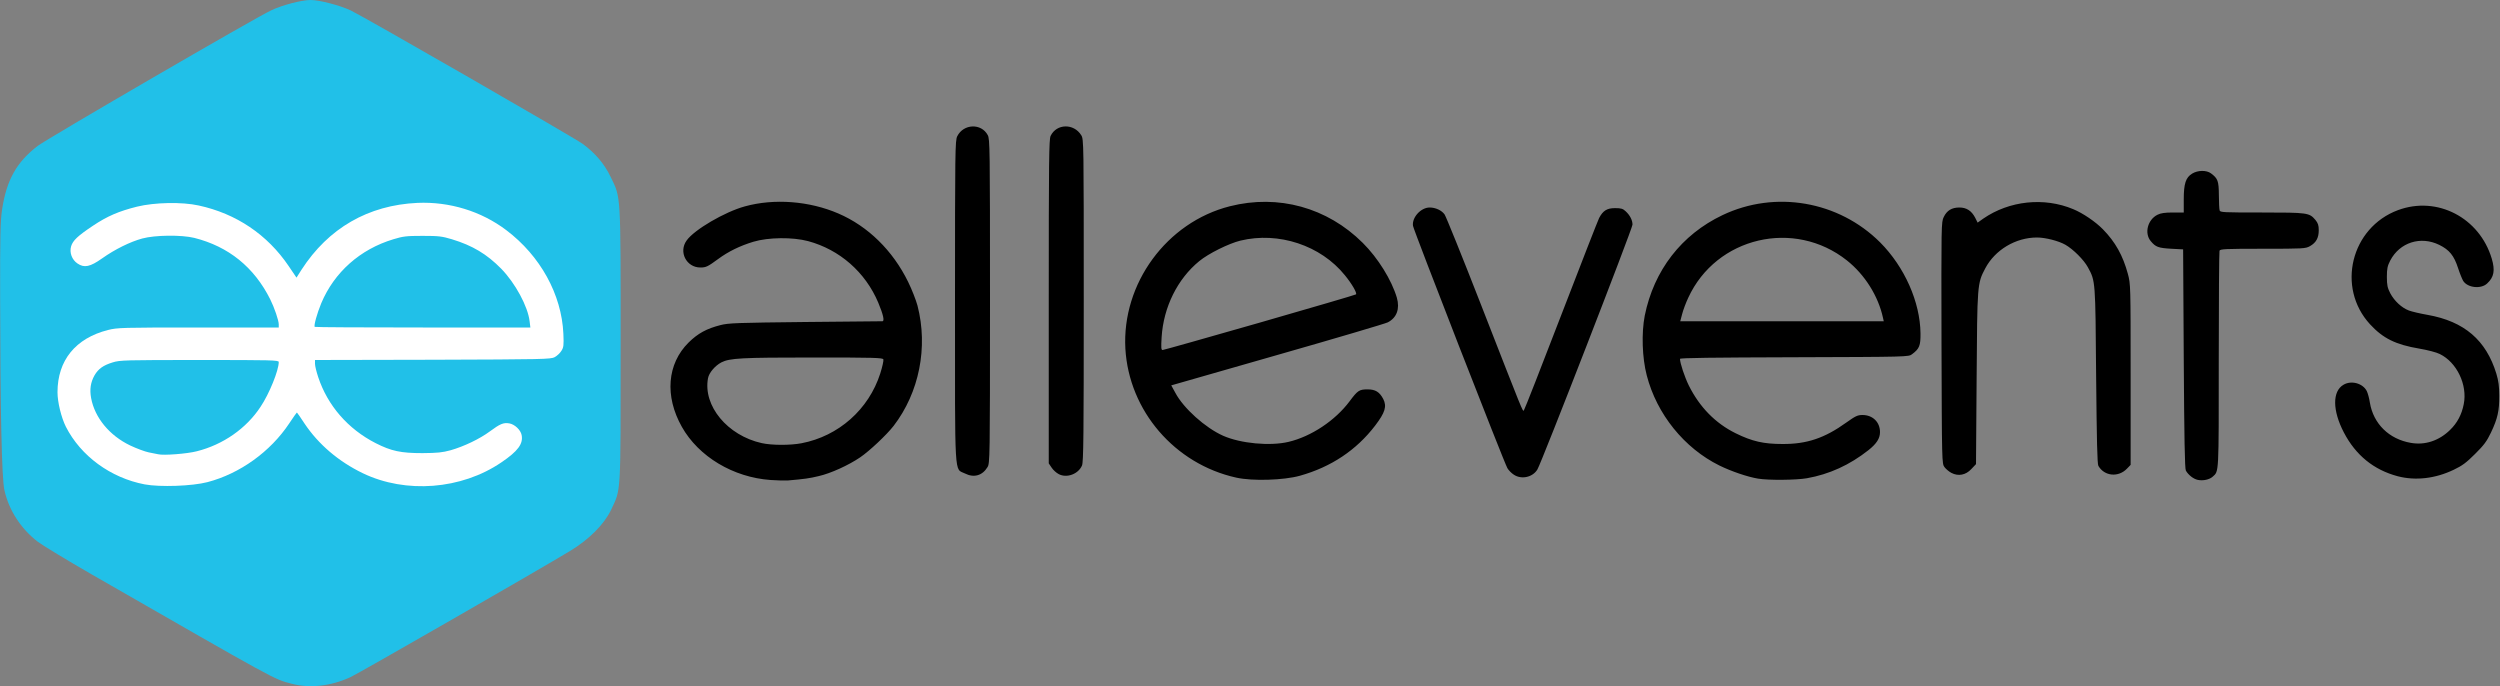 <?xml version="1.0" ?>
<svg xmlns="http://www.w3.org/2000/svg" viewBox="0 0 2000 549">
	<rect x="0" y="0" width="2000" height="549" fill="#808080" stroke="none"/>
	<g fill-rule="nonzero" fill="none">
		<g fill="#21C0E8">
			<path d="M233.4 547c-14.4-3.7-10.6-1.7-159.9-87.4-19.8-11.4-39.3-23.2-43.4-26.3C16.7 423 7 408 3.5 392 1.4 382.8.2 327 .1 238.1c-.1-49 .2-61.2 1.5-70 3.5-23.9 11.6-38.4 28.6-51.4 7.9-6 174.5-102.8 186.7-108.4 9-4.3 24.5-8.3 31.6-8.3 7.1 0 23.4 4.3 32 8.3 11.6 5.6 178.5 101.6 185.8 106.9 10 7.4 17.2 15.9 22.2 26.3 8.3 17.1 8.003 11.6 8.003 134.5 0 122.2.397 114.7-7.703 132-5.5 11.5-17.7 23.7-32.8 32.8-25.8 15.6-169.2 98-175.6 100.9-15.6 7.2-32.5 9.1-47 5.3ZM163 382.7c25.8-6.7 50.3-24.2 65.4-47 5.3-8 6-8.7 9.1-8.7 3.1 0 3.8.7 9.1 8.8 7.2 10.7 19.4 23.1 29.7 30.1 29.5 19.9 62.3 25 94 14.6 19.9-6.5 43.7-22.7 43.7-29.8 0-3-5.6-8.7-8.5-8.7-1.2 0-5.7 2.5-9.9 5.6-9 6.5-21 12.4-32.1 15.6-7 2-10.3 2.3-25.5 2.3-20.6 0-27.4-1.3-40.5-8-10.7-5.5-18.2-11.3-27.6-21.3-11.8-12.6-20.9-32.2-20.9-45.1V285l94.3-.2c88.5-.3 94.4-.4 97.5-2.1 5.7-3.1 7.4-7 6.8-15.7-.7-10.6-4.7-25.5-10-36.6-21.9-46.1-72.5-72.9-119.2-63-32 6.8-58.3 25.2-74.7 52.2-2.8 4.6-3.6 5.3-6.4 5.4-2.9 0-3.7-.8-9.4-9.2-26.6-39.3-73.6-58.2-116.9-47-14.4 3.7-22.8 7.5-35.2 15.8-14.7 9.9-18.1 14.7-14.2 20.2 1.9 2.7 6.4 5.1 8.4 4.4.8-.3 4.9-2.9 9.1-5.8 10-7 22.2-13 31.7-15.6 10.4-2.9 37.1-3.1 47.6-.5 17 4.3 33.7 13.6 43.8 24.5 13.3 14.5 23.8 35.4 23.8 47.7v5.5h-64.3c-61.1 0-64.8.1-72.3 2-21 5.3-34.8 18.1-38.8 36-2.1 9.1-2 13.1.4 22.4 3.7 14.1 10.7 25.4 22.6 36.5 11.8 11 28.6 19.5 45.1 22.6 11.6 2.2 32.1 1.3 44.3-1.8Z"/>
			<path d="M123.5 366.4c-1.1-.2-4.5-.9-7.5-1.5s-9.7-3.1-14.8-5.5c-21.5-10.3-33.6-29.6-31.9-50.7 1-11.8 6.2-18.2 17.9-21.8 5.6-1.8 10.4-1.9 72.4-1.9H226v4.6c0 13.6-10.4 35.9-23.3 50.1-9.7 10.6-26.5 20.3-42.2 24.4-7.7 2-31.9 3.5-37 2.3ZM248.3 263.4c-1-2.7 1.7-14.3 5.5-23.3 10.6-25.4 31-43.6 57.9-51.8 8.1-2.4 10.2-2.6 26.3-2.6 16.2 0 18.2.2 26.5 2.7 16.6 5 28 11.9 39.5 23.6 12.8 13 21.9 31.3 22.8 45.3l.5 7.7h-89.2c-81.5 0-89.2-.1-89.8-1.6Z"/>
		</g>
		<g>
			<path d="M115.7 387.5c-27.2-5.2-51.1-22.7-63-46.1C49 334 46 321.7 46 313.8c0-25.5 14.4-43.2 40.4-49.8 7.5-1.9 11.2-2 72.3-2H223v-2.5c0-3.1-3.5-13.4-6.8-20-12.9-25.8-33.4-42.3-60.8-49.2-10.2-2.5-31.4-2.3-41.6.5-9.6 2.6-21.8 8.6-32.1 15.9-9.6 6.8-14.3 7.8-19.7 4.1-4.5-3-6.6-8.8-5.1-13.8 1.4-4.6 5.3-8.3 17.3-16.3 11.6-7.8 21-11.8 35.5-15.4 13.9-3.4 35.8-3.9 49.3-.9 30 6.5 54.9 23.3 71.9 48.4l6.3 9.3 4-6.3c21.5-33.3 53.4-51.7 92.8-53.5 25.5-1.1 50.9 6.6 71 21.8 27.3 20.6 44.3 51.5 45.7 82.9.4 9.3.2 10.9-1.6 13.7-1.1 1.8-3.5 4-5.3 5-3.1 1.7-9 1.8-97.5 2.1l-94.3.2v3.1c0 1.7 1.2 6.5 2.6 10.7 7.6 22.8 23.8 41.4 45.9 52.7 12.6 6.4 20.2 8 37.5 8 12-.1 15.9-.5 22.5-2.3 10.8-3.1 23.3-9.1 31.4-15.1 8.1-6 10.9-7.2 15.5-6.4 4.3.7 9.1 5.2 9.9 9.3 1.4 7-2.9 12.9-16.2 21.9-32 21.8-76.5 25.2-110.8 8.7-19.5-9.4-35.6-23.2-46.7-39.8-3.2-4.9-5.9-8.8-6.1-8.8-.2 0-2.9 3.9-6.1 8.7-15.1 22.7-39.5 40.2-65.4 47-12.2 3.2-38 4.1-50.3 1.8Zm41.8-26.5c21-5.3 39.5-18.2 50.9-35.5 7-10.4 14.6-29.2 14.6-35.9 0-1.5-5.9-1.6-63.4-1.6-59.1 0-63.8.1-69.4 1.9-7.6 2.3-11.6 5.2-14.6 10.4-3.1 5.5-4 11.2-2.7 18.2 2.9 15.6 14.6 29.9 31.3 37.9 5.1 2.4 11.8 4.9 14.8 5.5 3 .6 6.4 1.3 7.5 1.5 4.3 1.1 23.4-.4 31-2.4Zm266.2-103.9c-1.4-12-11.5-30.6-22.7-42.1-11.5-11.7-23-18.6-39.5-23.6-8-2.4-10.6-2.7-23.5-2.7-12.8 0-15.5.3-23.3 2.7-26.6 8-47.3 26.4-57.7 51.2-3.4 8.2-6.1 18-5.2 18.9.3.3 39.2.5 86.5.5h86l-.6-4.9Z" fill="white"/>
			<path fill="#000" d="M616.5 384c-29.9-2.1-57.6-18.7-71-42.5-13.9-24.6-11.8-50.5 5.4-67.5 7.4-7.3 14.4-11.1 25.4-13.9 6.4-1.7 13.6-1.9 67.7-2.5 33.3-.4 61.1-.6 61.9-.6 1.9 0 .7-5.3-3.3-14.9-10.3-24.4-30.9-42.4-56.1-49.2-12.3-3.3-31.9-3.1-43.8.5-10.6 3.2-20.1 7.8-28.3 13.9-8.2 6-9.6 6.7-14.1 6.7-11.2 0-17.6-12.5-11-21.6 6-8.6 30.7-23 46.6-27.3 23.5-6.5 51.6-4.3 74.8 5.7 23.7 10.2 43.5 29.6 55.8 54.7 3 6.1 6.3 14.6 7.5 19 8.6 33.3 1.4 69.5-19.1 96.2-5.6 7.2-19.3 20.1-26.8 25.2-9.3 6.3-23.5 12.8-33.2 15-7.5 1.8-11.2 2.3-24.9 3.5-1.9.1-8 0-13.5-.4Zm24.7-29.4c29.7-5.7 53.8-27.1 63-55.8 1.7-5.4 2.8-10.4 2.5-11.3-.6-1.3-7.1-1.5-56.4-1.5-57.2 0-66.5.5-73.2 3.9-5.1 2.7-9.9 8.3-10.7 12.7-4.1 22.1 15.6 45.8 43 51.9 8.2 1.8 22.8 1.8 31.8.1ZM1758.2 383.9c-3.4-.7-7.5-3.9-9.5-7.4-.9-1.5-1.3-25.8-1.7-89.5l-.5-87.5-9.5-.5c-10.4-.6-12.5-1.4-16.4-6.1-5.3-6.3-2.5-17.2 5.4-21.1 2.5-1.3 5.9-1.8 12.3-1.8h8.7v-10.5c0-12.6 1.6-17.5 6.7-20.6 4.5-2.8 11.5-2.9 15.1-.2 5.5 4.1 6.2 6.1 6.3 17.3 0 5.8.3 11.3.6 12.3.4 1.6 2.9 1.7 33.9 1.7 36.7 0 37.8.2 42.7 5.9 2.1 2.6 2.7 4.3 2.7 8.3 0 6.1-2.1 9.9-7 12.7-3.6 2-5.1 2.1-37.8 2.1-30.1 0-34.1.2-34.6 1.6-.3.9-.6 40.2-.6 87.5 0 91.9.2 88.7-4.8 93.2-2.6 2.4-7.8 3.5-12 2.6ZM989 382.1c-49.2-10.9-85.8-53.4-88.7-103.1-2.9-52.1 33-101.2 83.6-114 38.7-9.8 77.9 1 106.3 29.3 12.2 12.1 23.1 29.7 27.3 43.9 2.5 8.9-.1 16-7.3 19.7-2 1-41.8 12.8-88.4 26.1L937 308.3l3.3 6c6.5 12.3 24 28 38.2 34.3 14 6.2 37.5 8.4 52.3 4.9 18.2-4.3 37.4-17.1 48.9-32.5 6.4-8.6 7.7-9.5 14.3-9.5 6.3 0 9.6 2 12.6 7.7 3 5.9 1.5 10.8-6.5 21.3-15 19.6-35.2 33.1-60.2 40.1-12.9 3.6-37.9 4.4-50.9 1.5Zm18.8-124c42-12.1 76.6-22.2 77-22.6 1-1-3.3-8.5-8.9-15.3-19.3-23.9-53-35.1-83.6-27.7-9.3 2.3-25.5 10.3-32.9 16.4-17.4 14.2-28.6 36.8-30.1 60.8-.5 8.5-.4 10.3.8 10.3.8 0 35.8-9.9 77.7-21.9ZM1406.4 382.9c-8.4-1.4-21.3-5.8-30.9-10.5-28.1-13.9-50.1-41.1-58.1-72.1-3.7-14.1-4.3-34-1.6-47.8 7.3-36.2 29.4-64.8 62.2-80.4 42.2-20.1 92.9-11.3 126.1 21.8 19.6 19.7 32 47.7 32.3 72.8.1 9.9-.9 12.3-6.8 16.7-2.7 2.1-3.6 2.1-94.2 2.4-65.1.2-91.4.5-91.4 1.3 0 3.4 3.7 14.5 7.1 21.4 8.6 17.2 21.2 30.1 37.4 38.1 13.2 6.5 22.4 8.6 37.5 8.6 19.5.1 33.7-4.7 51.1-17.2 7.3-5.2 9-6 12.9-6 8.2 0 14 5.7 14 13.7 0 5-2.7 9.2-9.2 14.4-15.1 11.9-31.3 19.3-49.3 22.5-8.7 1.5-30.8 1.7-39.1.3Zm100-128.6c-3.8-17.5-14.5-34.5-28.8-45.9-42.1-33.5-104.6-18.9-127 29.8-1.9 4-4.1 9.9-4.9 13.1l-1.5 5.7H1507l-.6-2.7ZM1918.2 381c-19.2-5.1-33.6-16.8-43.1-35-9.2-17.6-9.3-33-.3-38.2 6.2-3.7 15.4-1.2 18.6 5 .8 1.6 2 5.8 2.5 9.3 2.8 16.9 15.3 29.2 32.8 32.2 11.3 2 22.5-1.7 31.3-10.3 5.8-5.6 9.4-12.4 11-20.7 3.1-15.5-5.6-33.5-19.2-40.1-2.5-1.3-9.8-3.2-16.3-4.3-19-3.2-29.1-8.2-39.5-19.5-27-29.4-15.3-77.3 22.4-91.3 31.3-11.6 65.2 6 75 38.8 2.8 9.5 1.8 14.8-3.7 19.9-4.9 4.6-15.5 3.5-19.1-2-.8-1.3-2.7-5.9-4.1-10.2-3.3-10.2-7-14.7-15.1-18.7-14.9-7.3-31.6-2-39.2 12.5-2.2 4.3-2.7 6.4-2.7 13.1 0 6.7.5 8.8 2.7 13.1 3.3 6.2 9.1 11.6 14.9 13.8 2.4.9 9.2 2.5 15 3.5 29.3 5.2 46.8 20.2 55 47.1 1.7 5.7 2.3 10 2.3 17.5.1 12.1-1.3 18.3-6.6 29.5-3.3 6.9-5.6 10.1-12.7 17.1-7 7-10.2 9.4-17.1 12.7-14.8 7.1-30.6 8.9-44.8 5.2ZM1211 379.7c-1.9-1.2-4.2-3.6-5.1-5.2-2.7-4.6-75-190.3-75.5-193.8-1-6.7 6.3-14.7 13.3-14.7 4.8 0 9.7 2.3 12 5.6 1.1 1.6 14.1 33.7 28.8 71.4 34.6 88.7 33.6 86.3 34.6 85.3.5-.5 13.9-34.6 29.8-76 15.9-41.3 29.6-76.4 30.4-77.9 3.1-5.9 6.3-7.9 12.7-7.9 4.8 0 6.3.4 8.5 2.5 3.5 3.2 5.5 7.2 5.5 10.7 0 3-72.9 190.8-76.1 195.9-3.8 6.3-12.9 8.2-18.9 4.1ZM772 378.8c-8.7-4.4-8 7.5-8-137.8 0-120.3.1-128.7 1.8-132 5-10 19.2-10.6 24.4-.9 1.7 3.2 1.8 9.4 1.8 132.9 0 126.6-.1 129.6-2 132.7-4.1 6.8-10.9 8.7-18 5.1ZM847 379.3c-1.9-1-4.5-3.3-5.7-5.2l-2.3-3.4V241.3c0-114.3.2-129.9 1.5-132.6 4.8-9.9 18.6-10.1 24.5-.5 2 3.2 2 5.3 2 132.1 0 107.5-.2 129.3-1.4 132.1-2.9 6.8-12.1 10.3-18.6 6.9ZM1561.1 378.3c-1.9-1-4.4-3.1-5.5-4.6-2.1-2.8-2.1-3.5-2.4-99.4-.2-94.7-.2-96.7 1.8-100.7 2.5-5.2 6.4-7.6 12.5-7.6 5.7 0 9.7 2.6 12.6 8.1l2 4 4.5-3.2c20.9-14.4 48.7-17.3 71.9-7.6 7.8 3.2 17.8 10 23.8 16.1 10 10.2 16 21 20 35.7 2.2 8.3 2.2 9.1 2.2 80.6v72.2l-2.9 3c-6.9 7.2-18.1 6.1-22.9-2.2-.9-1.7-1.3-19.1-1.8-72.2-.6-76.4-.5-75.5-6.6-86.7-3.2-5.9-11.7-14.4-18-18-5.4-3.1-16-5.8-22.7-5.8-17.1 0-33.6 9.9-41.4 24.7-6.4 12.1-6.4 12.7-6.9 88.2l-.5 68.4-3.7 3.9c-4.5 4.9-10.5 6-16 3.1Z"/>
		</g>
	</g>
</svg>